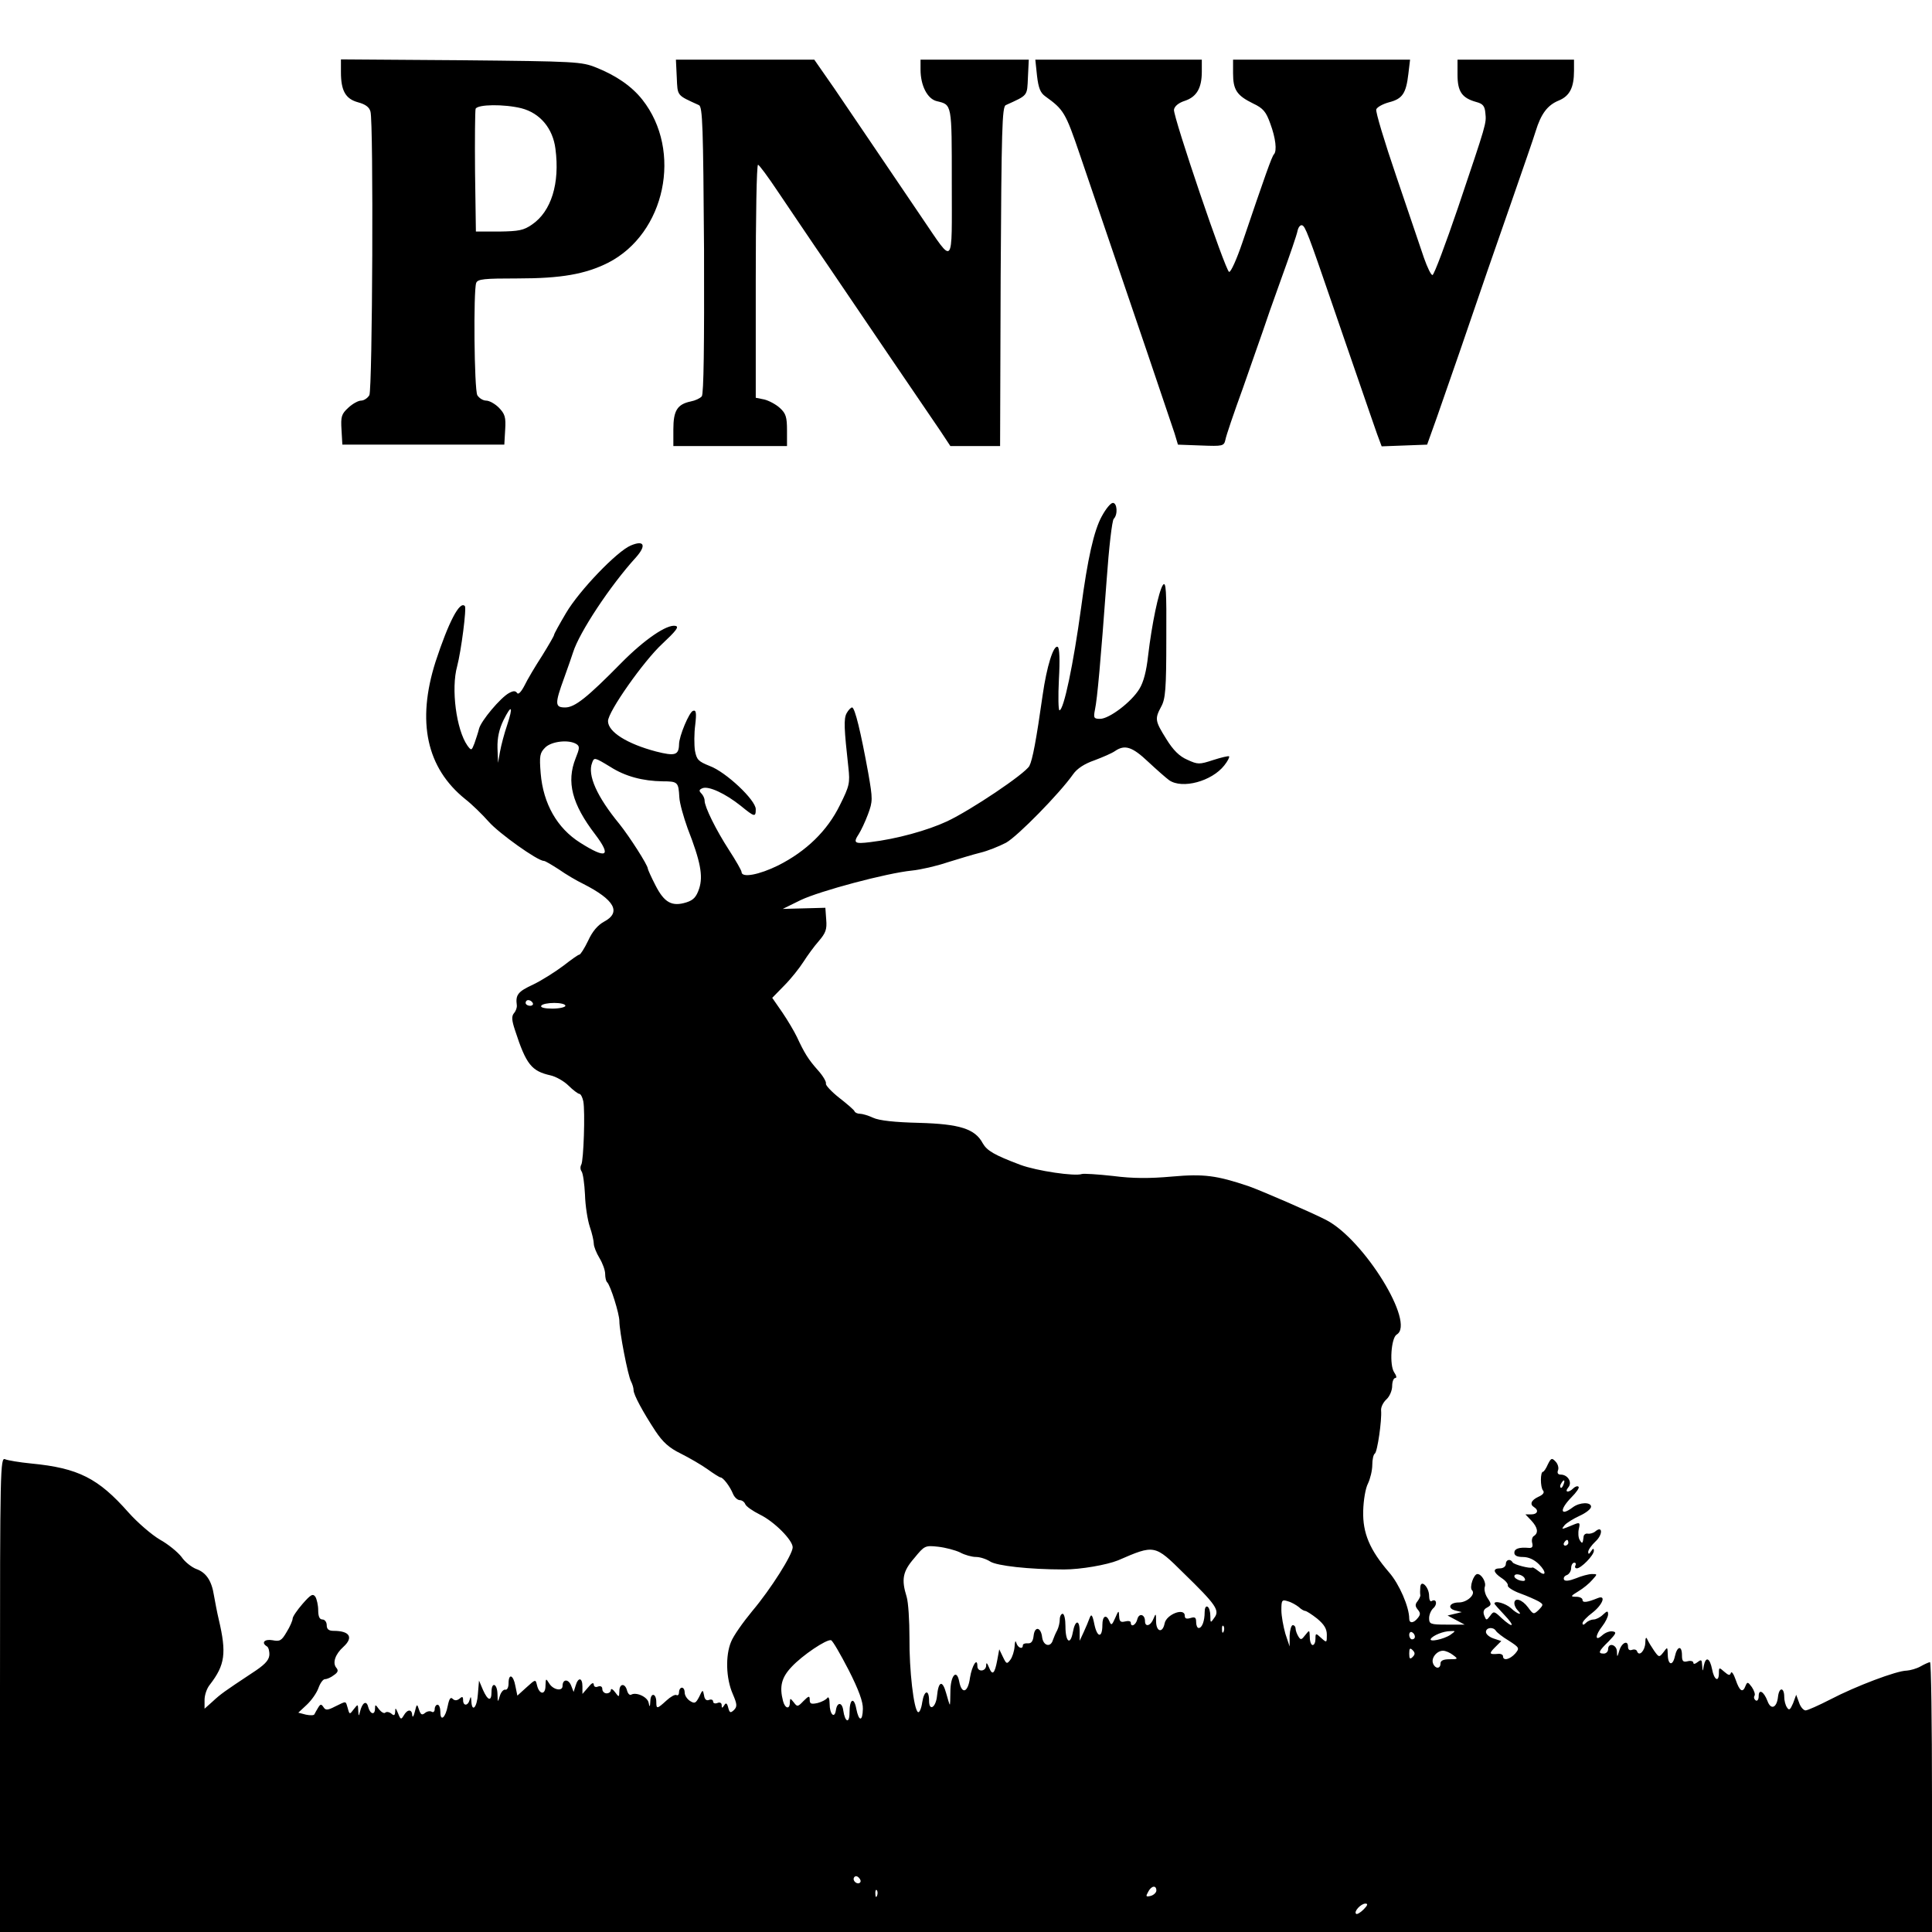 <?xml version="1.0" standalone="no"?>
<!DOCTYPE svg PUBLIC "-//W3C//DTD SVG 20010904//EN"
 "http://www.w3.org/TR/2001/REC-SVG-20010904/DTD/svg10.dtd">
<svg version="1.0" xmlns="http://www.w3.org/2000/svg"
 width="680pt" height="680pt" viewBox="0 0 680 680"
 preserveAspectRatio="xMidYMid meet">
<g transform="translate(0,680) scale(0.1,-0.1)"
fill="#000000" stroke="none">
<path d="M1200 6546 c0 -65 16 -94 60 -106 26 -7 40 -17 44 -33 11 -40 7 -977
-4 -998 -6 -10 -19 -19 -29 -19 -10 0 -30 -11 -45 -25 -24 -22 -27 -31 -24
-78 l3 -52 285 0 285 0 3 52 c3 45 -1 56 -22 78 -14 14 -34 25 -45 25 -11 0
-25 9 -31 19 -11 21 -14 368 -4 395 5 14 28 16 147 16 152 0 237 15 317 55
202 103 263 394 121 574 -37 47 -92 85 -162 113 -52 21 -71 22 -476 26 l-423
3 0 -45z m635 -127 c66 -17 111 -71 120 -143 16 -122 -15 -220 -82 -266 -30
-21 -47 -24 -117 -25 l-81 0 -3 210 c-1 115 0 215 2 222 7 16 100 17 161 2z"/>
<path d="M2382 6528 c3 -67 -1 -62 78 -98 13 -6 15 -75 18 -510 1 -335 -1
-507 -8 -515 -6 -7 -23 -15 -39 -18 -47 -10 -61 -32 -61 -98 l0 -59 200 0 200
0 0 55 c0 47 -4 60 -25 79 -14 13 -39 26 -55 30 l-30 6 0 410 c0 225 3 410 8
410 4 0 35 -42 69 -93 34 -50 115 -171 181 -267 117 -173 323 -476 392 -577
l35 -53 87 0 88 0 2 596 c3 519 5 598 18 604 79 36 75 31 78 98 l3 62 -191 0
-190 0 0 -35 c0 -56 24 -103 57 -111 54 -13 53 -7 53 -287 0 -303 10 -292
-106 -122 -144 213 -240 354 -307 453 l-71 102 -243 0 -244 0 3 -62z"/>
<path d="M3650 6533 c5 -43 12 -60 29 -72 65 -47 71 -56 122 -206 202 -592
322 -946 333 -980 l12 -40 81 -3 c77 -3 81 -2 86 20 2 13 30 95 62 183 31 88
62 178 70 200 7 22 36 105 65 185 29 80 55 155 57 168 3 13 10 21 16 19 11 -3
22 -32 106 -277 24 -69 65 -190 93 -270 27 -80 57 -164 65 -188 l16 -43 80 3
80 3 34 95 c18 52 54 156 80 230 89 260 112 327 183 530 39 113 78 224 85 248
19 62 42 92 81 108 39 16 54 46 54 105 l0 39 -205 0 -205 0 0 -53 c0 -60 16
-82 66 -96 23 -6 30 -14 32 -39 4 -37 4 -35 -96 -332 -44 -129 -84 -236 -90
-238 -5 -1 -18 26 -30 60 -12 35 -55 163 -97 286 -42 123 -74 229 -71 237 3 8
23 19 45 25 47 12 60 31 68 100 l6 50 -312 0 -311 0 0 -48 c0 -58 13 -78 70
-106 36 -17 46 -29 61 -71 19 -51 24 -96 13 -108 -7 -6 -32 -77 -111 -310 -20
-59 -41 -106 -47 -104 -13 4 -197 546 -194 571 2 12 16 24 38 31 42 14 60 45
60 103 l0 42 -293 0 -293 0 6 -57z"/>
<path d="M3878 4983 c-28 -51 -50 -150 -73 -323 -27 -198 -61 -360 -76 -360
-4 0 -5 49 -2 109 4 69 2 110 -4 114 -15 9 -39 -70 -53 -168 -23 -162 -36
-230 -47 -251 -16 -28 -205 -155 -290 -195 -69 -32 -177 -62 -270 -73 -56 -7
-61 -3 -40 29 7 11 22 42 32 69 17 46 17 53 1 145 -26 143 -47 231 -57 231 -4
0 -13 -9 -19 -20 -11 -20 -9 -55 6 -191 6 -55 4 -65 -30 -133 -44 -90 -118
-162 -217 -212 -67 -33 -129 -45 -129 -23 0 5 -20 40 -44 77 -46 71 -86 152
-86 174 0 8 -5 19 -12 26 -9 9 -7 13 5 18 22 8 80 -19 134 -62 49 -40 53 -41
53 -12 0 32 -105 131 -162 152 -40 16 -46 22 -52 54 -3 21 -3 61 1 91 5 43 3
53 -8 49 -13 -4 -49 -89 -49 -118 -1 -38 -14 -42 -81 -25 -102 27 -169 69
-169 107 0 33 125 211 191 272 48 45 60 60 47 63 -30 7 -110 -48 -191 -130
-121 -123 -164 -157 -198 -157 -36 0 -37 12 -3 105 14 39 28 79 31 89 22 70
130 234 222 335 37 42 28 61 -19 41 -48 -20 -181 -158 -228 -238 -23 -39 -42
-73 -42 -77 0 -3 -19 -36 -42 -73 -24 -37 -52 -84 -62 -105 -12 -23 -22 -33
-26 -26 -6 8 -13 8 -28 0 -30 -16 -99 -98 -106 -126 -3 -13 -11 -36 -16 -51
-10 -26 -11 -27 -25 -8 -39 56 -58 200 -36 279 14 53 34 206 27 212 -18 19
-57 -56 -103 -196 -67 -211 -32 -374 105 -484 22 -17 59 -53 82 -79 36 -41
172 -138 194 -138 5 0 28 -14 53 -30 24 -17 63 -40 86 -51 110 -56 135 -100
73 -133 -22 -12 -41 -34 -56 -67 -13 -27 -27 -49 -31 -49 -4 0 -29 -18 -56
-39 -28 -21 -75 -51 -106 -66 -54 -25 -63 -36 -58 -73 1 -8 -3 -20 -10 -28 -9
-11 -8 -25 4 -61 39 -120 58 -143 125 -158 18 -4 47 -20 63 -36 16 -16 34 -29
38 -29 5 0 11 -12 14 -26 7 -37 1 -209 -7 -223 -4 -7 -4 -17 1 -24 5 -7 10
-43 12 -82 1 -38 9 -89 17 -113 8 -23 14 -50 14 -60 0 -9 9 -32 20 -50 11 -18
20 -43 20 -56 0 -12 3 -26 7 -29 12 -12 43 -111 43 -137 0 -36 30 -192 41
-212 5 -10 9 -23 9 -31 0 -16 33 -77 77 -144 26 -39 48 -59 89 -79 30 -15 73
-40 94 -55 22 -16 43 -29 46 -29 9 0 33 -31 44 -58 5 -12 16 -22 24 -22 7 0
16 -6 19 -14 3 -8 26 -24 52 -37 51 -25 115 -90 115 -115 0 -25 -77 -147 -142
-224 -33 -40 -67 -88 -75 -109 -20 -48 -18 -128 6 -183 16 -37 16 -45 4 -57
-12 -11 -15 -10 -20 9 -4 16 -8 18 -14 8 -7 -11 -9 -11 -9 1 0 7 -6 11 -15 7
-8 -3 -15 -1 -15 5 0 6 -6 9 -14 6 -10 -4 -16 2 -18 16 -4 21 -5 21 -17 -5
-12 -23 -16 -25 -32 -15 -11 7 -19 20 -19 29 0 10 -4 18 -10 18 -5 0 -10 -7
-10 -16 0 -8 -4 -13 -9 -10 -5 3 -21 -6 -35 -19 -33 -30 -36 -31 -36 -6 0 32
-20 35 -21 4 -1 -22 -3 -23 -6 -6 -4 21 -45 39 -62 28 -5 -2 -11 4 -14 15 -7
27 -27 25 -27 -2 -1 -22 -1 -23 -15 -4 -8 11 -15 14 -15 8 0 -7 -7 -12 -15
-12 -8 0 -15 7 -15 15 0 9 -6 12 -15 9 -9 -4 -15 0 -15 7 -1 9 -8 5 -20 -10
l-20 -23 0 26 c0 32 -15 34 -24 3 l-7 -22 -9 23 c-10 24 -30 22 -30 -2 0 -20
-33 -14 -47 9 -12 19 -12 18 -13 -8 0 -34 -22 -32 -30 2 -5 21 -5 21 -37 -8
l-32 -29 -7 34 c-7 39 -24 46 -24 9 0 -14 -5 -24 -12 -22 -6 1 -15 -9 -19 -23
-7 -23 -7 -23 -8 8 -1 37 -21 44 -21 7 0 -35 -13 -31 -30 7 l-14 33 -4 -48
c-3 -47 -21 -66 -23 -24 -1 16 -2 18 -6 4 -6 -22 -23 -22 -23 -1 0 13 -3 14
-13 5 -9 -7 -17 -7 -24 0 -7 7 -12 0 -17 -25 -8 -42 -26 -57 -26 -22 0 14 -4
26 -10 26 -5 0 -10 -7 -10 -16 0 -8 -5 -12 -10 -9 -6 4 -17 2 -24 -4 -11 -9
-15 -6 -21 11 -7 22 -8 22 -15 -7 -4 -16 -8 -22 -9 -12 -1 22 -17 22 -30 -1
-9 -15 -11 -15 -20 8 -8 19 -10 21 -10 6 -1 -14 -4 -16 -14 -7 -8 6 -17 7 -21
3 -4 -4 -14 2 -22 12 -12 17 -14 18 -14 3 0 -25 -17 -21 -24 5 -6 25 -21 16
-29 -17 -4 -17 -5 -16 -6 4 -1 24 -1 24 -16 5 -14 -19 -15 -19 -21 4 -8 26 -3
26 -44 6 -27 -14 -34 -14 -41 -3 -8 12 -11 12 -19 -1 -5 -8 -11 -19 -13 -23
-1 -5 -15 -5 -30 -2 l-27 7 30 28 c17 16 35 42 41 59 6 17 16 31 23 31 7 0 21
6 31 14 15 10 17 17 8 27 -13 17 -3 47 26 73 36 33 22 56 -35 56 -17 0 -24 6
-24 20 0 11 -7 20 -15 20 -10 0 -15 10 -15 33 0 17 -5 39 -10 47 -9 12 -16 8
-45 -25 -19 -22 -35 -45 -35 -52 0 -6 -9 -28 -21 -47 -18 -31 -24 -34 -50 -29
-28 5 -41 -9 -19 -22 5 -3 9 -17 8 -31 -2 -19 -18 -35 -63 -64 -95 -63 -108
-72 -137 -99 l-28 -25 0 31 c0 17 8 41 19 54 53 69 59 110 31 229 -6 25 -13
63 -17 85 -8 52 -28 81 -63 93 -15 6 -39 24 -51 42 -13 17 -47 45 -76 61 -29
17 -79 60 -111 96 -106 120 -176 156 -342 172 -41 4 -83 11 -92 15 -17 8 -18
-35 -18 -828 l0 -836 3400 0 3400 0 0 475 c0 261 -3 475 -7 475 -5 -1 -19 -7
-33 -15 -14 -8 -36 -14 -49 -15 -35 0 -180 -55 -268 -101 -41 -21 -81 -39 -88
-39 -7 0 -18 12 -23 28 l-10 27 -11 -30 c-10 -23 -14 -26 -21 -15 -6 8 -10 25
-10 37 0 35 -18 36 -22 1 -4 -39 -25 -48 -37 -15 -13 34 -31 44 -31 17 0 -12
-5 -18 -10 -15 -6 4 -8 11 -5 16 4 5 -1 19 -9 31 -14 19 -16 19 -22 5 -10 -27
-21 -20 -35 21 -7 20 -14 31 -17 24 -3 -10 -8 -9 -23 4 -18 16 -19 16 -19 -4
0 -35 -17 -25 -24 13 -8 40 -22 46 -29 13 -4 -23 -4 -23 -6 1 -1 20 -3 21 -16
11 -9 -7 -15 -8 -15 -2 0 5 -9 8 -20 5 -16 -4 -20 0 -20 21 0 36 -17 33 -25
-4 -8 -36 -25 -30 -25 8 -1 26 -1 26 -15 7 -15 -19 -16 -19 -33 5 -9 13 -20
31 -24 40 -4 10 -7 6 -7 -12 -1 -28 -22 -50 -29 -30 -2 6 -10 8 -18 5 -9 -3
-14 1 -14 12 0 24 -23 13 -31 -16 -7 -23 -7 -23 -8 -1 -1 24 -31 32 -31 7 0
-8 -7 -15 -15 -15 -22 0 -19 8 17 43 26 27 29 33 14 35 -10 2 -26 -4 -37 -14
-26 -23 -25 0 1 33 11 14 20 33 20 41 0 13 -3 13 -18 -1 -10 -10 -25 -17 -33
-17 -8 0 -20 -5 -27 -12 -8 -8 -12 -8 -12 -1 0 6 16 23 35 37 37 29 49 64 18
51 -37 -15 -53 -17 -53 -6 0 6 -10 11 -22 11 -21 0 -21 2 7 19 17 10 39 28 49
40 19 21 19 21 -1 21 -11 0 -37 -7 -56 -15 -23 -9 -38 -11 -42 -5 -3 6 1 13 9
16 9 3 16 15 16 25 0 10 5 19 11 19 5 0 7 -4 4 -10 -3 -5 -1 -10 5 -10 15 0
60 46 60 62 0 9 -3 9 -10 -2 -7 -11 -10 -11 -10 -2 0 7 12 24 26 37 26 24 25
57 -1 35 -7 -6 -19 -9 -26 -8 -7 2 -14 -3 -15 -9 -3 -27 -5 -28 -14 -13 -5 8
-6 26 -3 39 5 21 3 23 -13 17 -51 -21 -50 -21 -37 -4 7 8 31 23 53 33 22 10
40 24 40 32 0 17 -40 16 -64 -2 -45 -34 -48 -9 -5 35 17 17 29 34 25 37 -3 4
-12 1 -18 -5 -17 -17 -33 -15 -18 3 15 18 -2 45 -27 45 -10 0 -13 6 -9 16 3 8
-1 22 -9 30 -13 14 -16 12 -27 -10 -6 -14 -14 -26 -17 -26 -10 0 -10 -54 0
-66 6 -7 0 -15 -16 -22 -26 -12 -32 -27 -15 -37 17 -11 11 -25 -10 -25 l-21 0
21 -22 c22 -24 26 -43 9 -54 -6 -3 -9 -15 -6 -25 3 -13 0 -18 -12 -17 -35 3
-51 -3 -51 -17 0 -10 10 -15 30 -15 20 0 40 -9 57 -26 27 -27 25 -46 -3 -23
-10 8 -19 13 -20 12 -8 -5 -65 10 -70 18 -8 14 -24 10 -24 -6 0 -8 -9 -15 -20
-15 -27 0 -25 -14 5 -34 14 -9 24 -21 22 -27 -1 -5 18 -18 43 -27 25 -9 54
-22 65 -28 18 -11 18 -12 1 -30 -18 -17 -19 -17 -38 9 -21 28 -48 36 -48 14 0
-7 5 -18 12 -25 20 -20 -2 -13 -24 8 -19 17 -58 28 -58 16 0 -2 16 -20 35 -40
39 -41 32 -49 -10 -11 -26 25 -28 25 -40 8 -13 -17 -14 -17 -21 1 -5 13 -2 22
10 28 16 9 16 12 2 33 -9 13 -13 31 -10 40 6 15 -11 45 -26 45 -13 0 -29 -47
-19 -57 14 -14 -17 -43 -46 -43 -33 0 -42 -20 -14 -28 l24 -6 -25 -6 -25 -6
30 -16 30 -16 -63 0 c-58 0 -62 2 -62 23 0 12 7 28 15 35 15 13 11 35 -6 25
-5 -4 -9 5 -9 18 0 31 -29 60 -31 31 -1 -11 -1 -23 0 -28 1 -4 -4 -14 -10 -22
-9 -11 -8 -18 1 -29 10 -12 10 -18 0 -30 -15 -19 -30 -19 -30 -2 0 41 -35 122
-71 163 -68 79 -93 138 -91 216 1 38 8 80 17 97 8 17 15 46 15 65 0 19 4 37 9
40 9 6 25 117 22 152 -1 11 7 28 19 39 11 10 20 31 20 47 0 15 5 28 11 28 6 0
4 8 -4 20 -17 25 -11 121 9 133 67 39 -115 334 -248 403 -50 26 -228 103 -273
119 -113 38 -158 44 -270 34 -78 -7 -138 -7 -207 2 -54 6 -103 9 -110 7 -25
-9 -159 11 -216 32 -93 35 -118 50 -133 76 -27 51 -81 68 -224 72 -85 2 -141
8 -162 18 -17 8 -38 14 -46 14 -9 0 -17 4 -19 8 -1 5 -26 26 -54 48 -28 22
-49 45 -47 50 2 6 -10 27 -28 47 -34 38 -48 61 -74 117 -9 19 -32 58 -51 86
l-36 52 42 43 c24 24 54 62 68 84 14 22 38 55 54 73 24 28 29 41 26 75 l-3 42
-75 -2 -75 -2 63 31 c67 32 302 95 392 104 30 3 87 16 125 29 39 12 91 28 116
34 25 6 65 22 90 35 41 23 189 174 236 241 14 20 40 37 75 49 29 11 62 25 73
33 34 23 60 15 116 -38 30 -28 63 -57 74 -65 46 -32 150 -4 194 52 12 15 19
29 17 32 -3 2 -28 -4 -56 -13 -49 -16 -54 -16 -91 1 -28 12 -50 34 -74 73 -40
64 -41 71 -18 114 15 27 18 62 18 239 1 170 -1 204 -12 189 -15 -22 -39 -138
-52 -248 -6 -55 -16 -94 -31 -118 -28 -46 -106 -105 -138 -105 -22 0 -24 3
-18 33 8 37 20 170 41 456 8 113 19 209 25 215 15 15 12 56 -3 56 -8 0 -25
-21 -39 -47z m-2093 -735 c-10 -29 -21 -71 -25 -93 l-7 -40 -2 52 c-1 36 6 67
21 98 29 58 35 50 13 -17z m244 -67 c12 -8 11 -15 -3 -50 -33 -83 -13 -161 69
-268 59 -78 40 -88 -53 -29 -81 51 -130 137 -139 244 -5 62 -3 72 16 91 22 22
83 29 110 12z m119 -80 c53 -34 115 -50 184 -51 54 0 56 -3 59 -56 1 -21 15
-70 29 -109 46 -118 55 -168 41 -212 -10 -30 -20 -41 -45 -49 -51 -16 -78 -1
-109 60 -15 29 -27 56 -27 59 0 12 -64 112 -100 157 -79 96 -113 172 -96 215
7 20 8 20 64 -14z m-273 -831 c3 -5 -1 -10 -9 -10 -9 0 -16 5 -16 10 0 6 4 10
9 10 6 0 13 -4 16 -10z m115 -10 c0 -5 -21 -10 -46 -10 -27 0 -43 4 -39 10 3
6 24 10 46 10 21 0 39 -4 39 -10z m3513 -1685 c-3 -9 -8 -14 -10 -11 -3 3 -2
9 2 15 9 16 15 13 8 -4z m17 -205 c0 -5 -5 -10 -11 -10 -5 0 -7 5 -4 10 3 6 8
10 11 10 2 0 4 -4 4 -10z m-2141 -34 c16 -9 42 -16 56 -16 14 0 36 -7 50 -16
23 -15 136 -28 260 -28 59 0 150 16 190 32 129 56 129 56 231 -45 114 -111
128 -131 108 -157 -13 -19 -14 -19 -14 6 0 15 -4 30 -10 33 -6 3 -10 -5 -10
-19 0 -31 -9 -56 -21 -56 -5 0 -9 9 -9 21 0 16 -4 19 -20 14 -14 -4 -20 -2
-20 8 0 30 -65 5 -71 -27 -7 -35 -29 -30 -30 6 0 30 -1 31 -9 11 -10 -26 -30
-31 -30 -9 0 24 -21 30 -27 7 -5 -21 -23 -30 -23 -12 0 5 -9 7 -20 4 -16 -4
-20 0 -21 18 -1 22 -2 22 -14 -6 -11 -25 -14 -27 -20 -12 -11 27 -25 20 -25
-12 0 -47 -18 -46 -28 1 -7 35 -11 39 -17 23 -4 -11 -13 -33 -21 -50 l-14 -30
0 33 c0 43 -16 41 -24 -3 -9 -48 -26 -34 -26 21 0 24 -4 44 -10 44 -5 0 -10
-9 -10 -20 0 -11 -4 -28 -9 -38 -5 -9 -12 -25 -15 -34 -8 -28 -34 -21 -38 9
-4 36 -26 41 -30 6 -2 -19 -8 -28 -20 -27 -10 1 -18 -2 -18 -7 0 -16 -18 -9
-23 9 -3 10 -5 4 -6 -13 -1 -16 -8 -38 -15 -47 -12 -16 -14 -15 -26 10 l-13
27 -7 -38 c-9 -48 -17 -56 -29 -26 -7 17 -10 19 -10 7 -1 -22 -31 -24 -31 -2
0 32 -19 2 -26 -41 -7 -53 -29 -60 -38 -13 -9 46 -31 20 -31 -37 0 -25 -1 -45
-2 -45 -1 0 -7 19 -13 41 -13 47 -27 42 -32 -10 -4 -41 -28 -56 -28 -17 0 41
-17 38 -24 -5 -3 -22 -10 -38 -15 -35 -15 9 -31 148 -30 261 0 61 -4 126 -10
145 -19 61 -14 89 27 136 36 44 38 45 84 40 26 -3 60 -12 77 -20z m1988 -93
c3 -7 -3 -9 -16 -6 -12 3 -21 10 -21 15 0 13 32 6 37 -9z m-796 -99 c8 -8 19
-14 23 -14 4 0 23 -12 42 -27 25 -21 34 -36 34 -57 0 -28 0 -29 -20 -11 -19
18 -20 17 -20 -3 0 -12 -4 -22 -10 -22 -5 0 -10 12 -10 28 -1 26 -1 26 -16 7
-13 -17 -16 -18 -24 -5 -5 8 -10 21 -10 28 0 6 -4 12 -10 12 -5 0 -10 -17 -11
-37 l0 -38 -15 45 c-7 25 -14 62 -14 83 0 35 2 38 23 31 12 -3 29 -13 38 -20z
m-264 -86 c-3 -8 -6 -5 -6 6 -1 11 2 17 5 13 3 -3 4 -12 1 -19z m958 2 c4 -6
24 -22 46 -35 37 -24 38 -26 22 -45 -19 -21 -43 -27 -43 -9 0 5 -8 9 -17 8
-32 -3 -33 1 -11 23 l22 22 -27 9 c-15 5 -27 15 -27 23 0 16 26 19 35 4z
m-285 -21 c0 -5 -4 -9 -10 -9 -5 0 -10 7 -10 16 0 8 5 12 10 9 6 -3 10 -10 10
-16z m125 7 c-24 -16 -77 -27 -69 -14 8 12 44 27 69 27 19 1 19 1 0 -13z
m-2118 -124 c35 -69 51 -112 50 -137 -1 -45 -14 -45 -23 0 -8 44 -24 36 -24
-13 0 -40 -16 -34 -22 8 -4 30 -22 30 -26 0 -5 -31 -22 -13 -22 23 0 18 -4 27
-8 21 -4 -6 -19 -14 -34 -18 -23 -5 -28 -3 -28 11 0 15 -3 15 -22 -4 -20 -21
-22 -21 -34 -5 -13 16 -13 16 -14 0 0 -26 -17 -22 -24 5 -13 50 -6 82 30 120
38 41 123 98 139 94 6 -2 33 -49 62 -105z m1985 46 c-9 -9 -12 -7 -12 12 0 19
3 21 12 12 9 -9 9 -15 0 -24z m142 7 c19 -14 18 -15 -12 -15 -22 0 -32 -5 -32
-15 0 -20 -19 -19 -26 0 -8 19 13 45 35 45 9 0 25 -7 35 -15z m-2087 -801 c-9
-9 -28 6 -21 18 4 6 10 6 17 -1 6 -6 8 -13 4 -17z m1043 -28 c0 -7 -9 -16 -20
-19 -17 -4 -18 -2 -9 14 11 22 29 25 29 5z m-983 -18 c-3 -8 -6 -5 -6 6 -1 11
2 17 5 13 3 -3 4 -12 1 -19z m1712 -49 c-11 -11 -23 -18 -26 -15 -9 8 17 36
33 36 10 0 7 -7 -7 -21z"/>
</g>
</svg>
